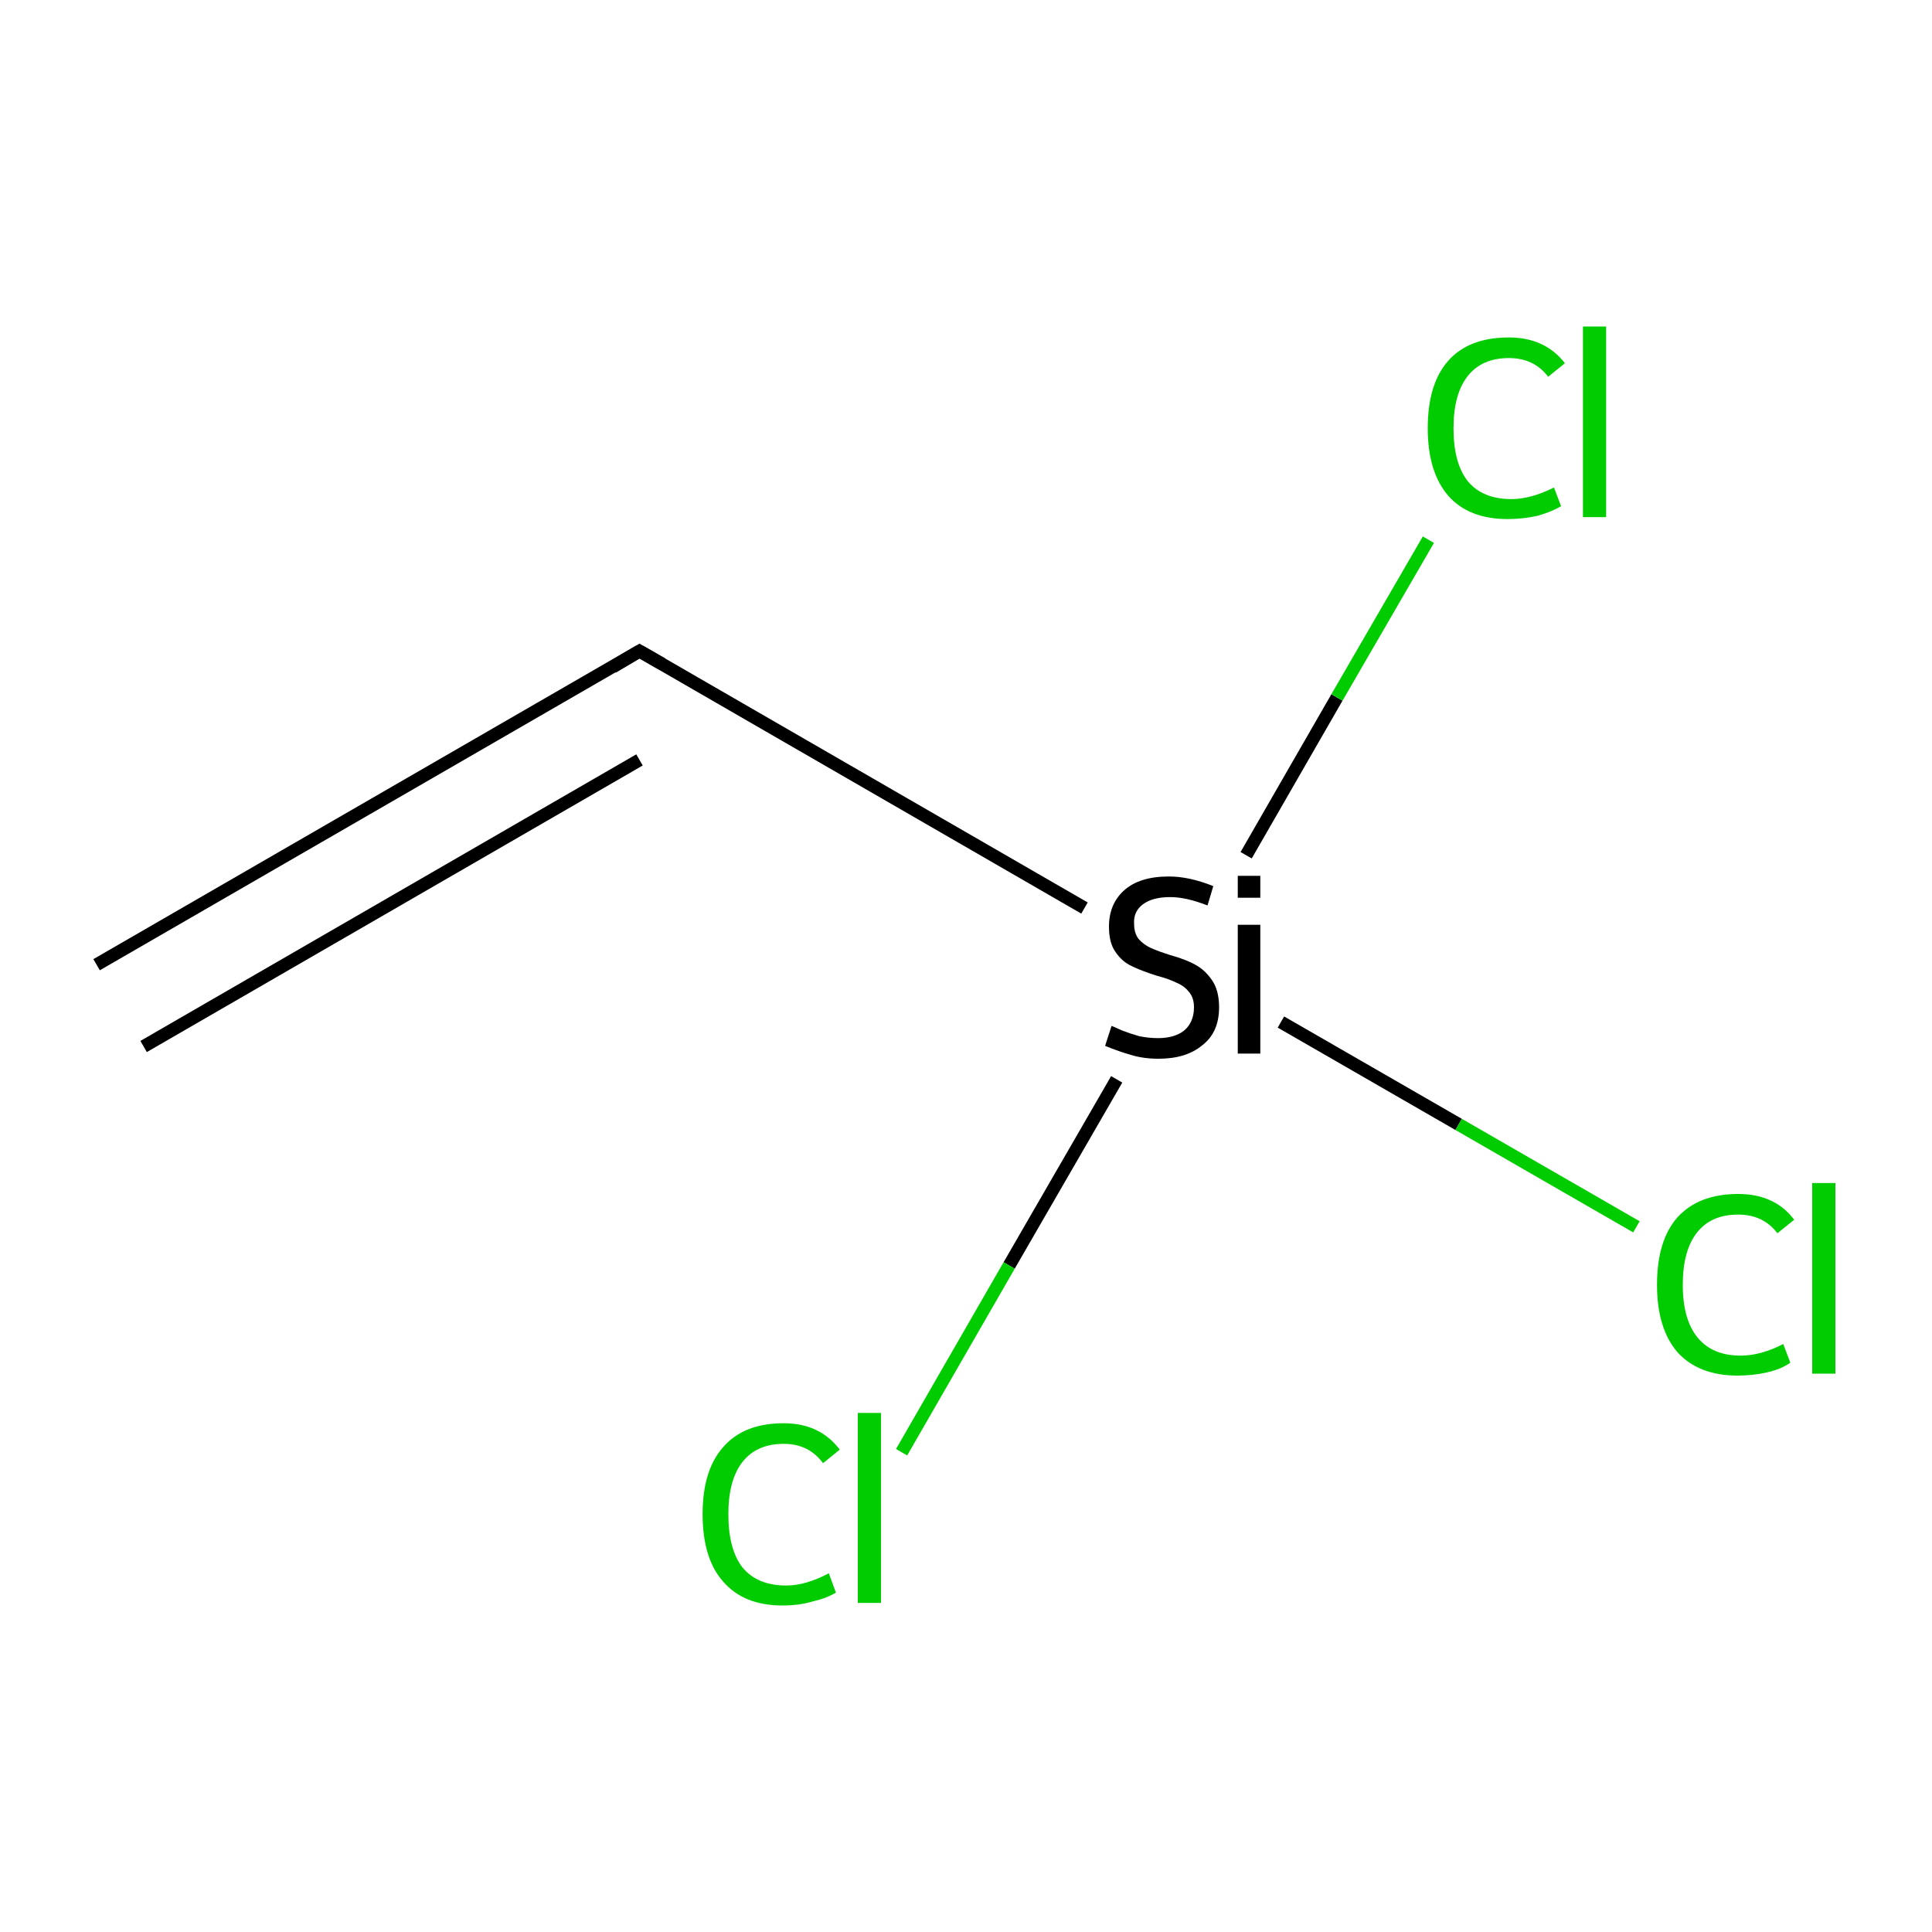 <?xml version='1.0' encoding='iso-8859-1'?>
<svg version='1.1' baseProfile='full'
              xmlns='http://www.w3.org/2000/svg'
                      xmlns:rdkit='http://www.rdkit.org/xml'
                      xmlns:xlink='http://www.w3.org/1999/xlink'
                  xml:space='preserve'
width='300px' height='300px' viewBox='0 0 300 300'>
<!-- END OF HEADER -->
<rect style='opacity:1.0;fill:#FFFFFF;stroke:none' width='300.0' height='300.0' x='0.0' y='0.0'> </rect>
<path class='bond-0 atom-0 atom-1' d='M 15.0,149.8 L 99.3,101.1' style='fill:none;fill-rule:evenodd;stroke:#000000;stroke-width:2.0px;stroke-linecap:butt;stroke-linejoin:miter;stroke-opacity:1' />
<path class='bond-0 atom-0 atom-1' d='M 22.3,162.5 L 99.3,118.0' style='fill:none;fill-rule:evenodd;stroke:#000000;stroke-width:2.0px;stroke-linecap:butt;stroke-linejoin:miter;stroke-opacity:1' />
<path class='bond-1 atom-1 atom-2' d='M 99.3,101.1 L 168.4,141.0' style='fill:none;fill-rule:evenodd;stroke:#000000;stroke-width:2.0px;stroke-linecap:butt;stroke-linejoin:miter;stroke-opacity:1' />
<path class='bond-2 atom-2 atom-3' d='M 198.9,158.7 L 226.5,174.6' style='fill:none;fill-rule:evenodd;stroke:#000000;stroke-width:2.0px;stroke-linecap:butt;stroke-linejoin:miter;stroke-opacity:1' />
<path class='bond-2 atom-2 atom-3' d='M 226.5,174.6 L 254.1,190.5' style='fill:none;fill-rule:evenodd;stroke:#00CC00;stroke-width:2.0px;stroke-linecap:butt;stroke-linejoin:miter;stroke-opacity:1' />
<path class='bond-3 atom-2 atom-4' d='M 193.5,132.8 L 207.6,108.3' style='fill:none;fill-rule:evenodd;stroke:#000000;stroke-width:2.0px;stroke-linecap:butt;stroke-linejoin:miter;stroke-opacity:1' />
<path class='bond-3 atom-2 atom-4' d='M 207.6,108.3 L 221.8,83.8' style='fill:none;fill-rule:evenodd;stroke:#00CC00;stroke-width:2.0px;stroke-linecap:butt;stroke-linejoin:miter;stroke-opacity:1' />
<path class='bond-4 atom-2 atom-5' d='M 173.4,167.6 L 156.7,196.5' style='fill:none;fill-rule:evenodd;stroke:#000000;stroke-width:2.0px;stroke-linecap:butt;stroke-linejoin:miter;stroke-opacity:1' />
<path class='bond-4 atom-2 atom-5' d='M 156.7,196.5 L 140.0,225.5' style='fill:none;fill-rule:evenodd;stroke:#00CC00;stroke-width:2.0px;stroke-linecap:butt;stroke-linejoin:miter;stroke-opacity:1' />
<path d='M 95.1,103.6 L 99.3,101.1 L 102.8,103.1' style='fill:none;stroke:#000000;stroke-width:2.0px;stroke-linecap:butt;stroke-linejoin:miter;stroke-miterlimit:10;stroke-opacity:1;' />
<path class='atom-2' d='M 172.6 159.3
Q 172.9 159.4, 174.2 160.0
Q 175.5 160.5, 176.9 160.9
Q 178.4 161.2, 179.8 161.2
Q 182.4 161.2, 183.9 160.0
Q 185.4 158.7, 185.4 156.4
Q 185.4 154.9, 184.6 154.0
Q 183.9 153.1, 182.7 152.6
Q 181.5 152.0, 179.6 151.5
Q 177.1 150.7, 175.7 150.0
Q 174.2 149.3, 173.2 147.8
Q 172.2 146.4, 172.2 143.9
Q 172.2 140.4, 174.5 138.3
Q 176.9 136.1, 181.5 136.1
Q 184.7 136.1, 188.4 137.6
L 187.5 140.6
Q 184.2 139.3, 181.7 139.3
Q 179.0 139.3, 177.5 140.4
Q 176.0 141.5, 176.1 143.4
Q 176.1 144.9, 176.8 145.8
Q 177.6 146.7, 178.7 147.2
Q 179.8 147.7, 181.7 148.3
Q 184.2 149.0, 185.6 149.8
Q 187.1 150.6, 188.2 152.2
Q 189.3 153.8, 189.3 156.4
Q 189.3 160.3, 186.7 162.3
Q 184.2 164.4, 179.9 164.4
Q 177.5 164.4, 175.6 163.8
Q 173.8 163.3, 171.6 162.4
L 172.6 159.3
' fill='#000000'/>
<path class='atom-2' d='M 192.2 136.0
L 195.7 136.0
L 195.7 139.4
L 192.2 139.4
L 192.2 136.0
M 192.2 143.6
L 195.7 143.6
L 195.7 163.6
L 192.2 163.6
L 192.2 143.6
' fill='#000000'/>
<path class='atom-3' d='M 257.3 199.5
Q 257.3 192.6, 260.5 189.0
Q 263.8 185.4, 269.9 185.4
Q 275.6 185.4, 278.6 189.4
L 276.0 191.5
Q 273.8 188.6, 269.9 188.6
Q 265.7 188.6, 263.5 191.4
Q 261.3 194.2, 261.3 199.5
Q 261.3 204.9, 263.6 207.7
Q 265.9 210.5, 270.3 210.5
Q 273.4 210.5, 276.9 208.7
L 278.0 211.6
Q 276.6 212.6, 274.4 213.1
Q 272.2 213.6, 269.8 213.6
Q 263.8 213.6, 260.5 210.0
Q 257.3 206.3, 257.3 199.5
' fill='#00CC00'/>
<path class='atom-3' d='M 281.4 183.7
L 285.0 183.7
L 285.0 213.3
L 281.4 213.3
L 281.4 183.7
' fill='#00CC00'/>
<path class='atom-4' d='M 221.7 66.5
Q 221.7 59.6, 224.9 56.0
Q 228.1 52.4, 234.3 52.4
Q 239.9 52.4, 243.0 56.4
L 240.4 58.5
Q 238.2 55.6, 234.3 55.6
Q 230.1 55.6, 227.9 58.4
Q 225.7 61.2, 225.7 66.5
Q 225.7 71.9, 227.9 74.7
Q 230.2 77.5, 234.7 77.5
Q 237.7 77.5, 241.3 75.7
L 242.4 78.6
Q 240.9 79.5, 238.7 80.1
Q 236.5 80.6, 234.1 80.6
Q 228.1 80.6, 224.9 77.0
Q 221.7 73.3, 221.7 66.5
' fill='#00CC00'/>
<path class='atom-4' d='M 245.8 50.7
L 249.4 50.7
L 249.4 80.3
L 245.8 80.3
L 245.8 50.7
' fill='#00CC00'/>
<path class='atom-5' d='M 109.1 235.1
Q 109.1 228.3, 112.3 224.7
Q 115.5 221.0, 121.7 221.0
Q 127.3 221.0, 130.4 225.1
L 127.8 227.2
Q 125.6 224.2, 121.7 224.2
Q 117.5 224.2, 115.3 227.0
Q 113.1 229.8, 113.1 235.1
Q 113.1 240.6, 115.3 243.4
Q 117.6 246.2, 122.1 246.2
Q 125.1 246.2, 128.7 244.3
L 129.8 247.3
Q 128.3 248.2, 126.1 248.7
Q 124.0 249.3, 121.5 249.3
Q 115.5 249.3, 112.3 245.6
Q 109.1 242.0, 109.1 235.1
' fill='#00CC00'/>
<path class='atom-5' d='M 133.2 219.4
L 136.8 219.4
L 136.8 248.9
L 133.2 248.9
L 133.2 219.4
' fill='#00CC00'/>
</svg>
